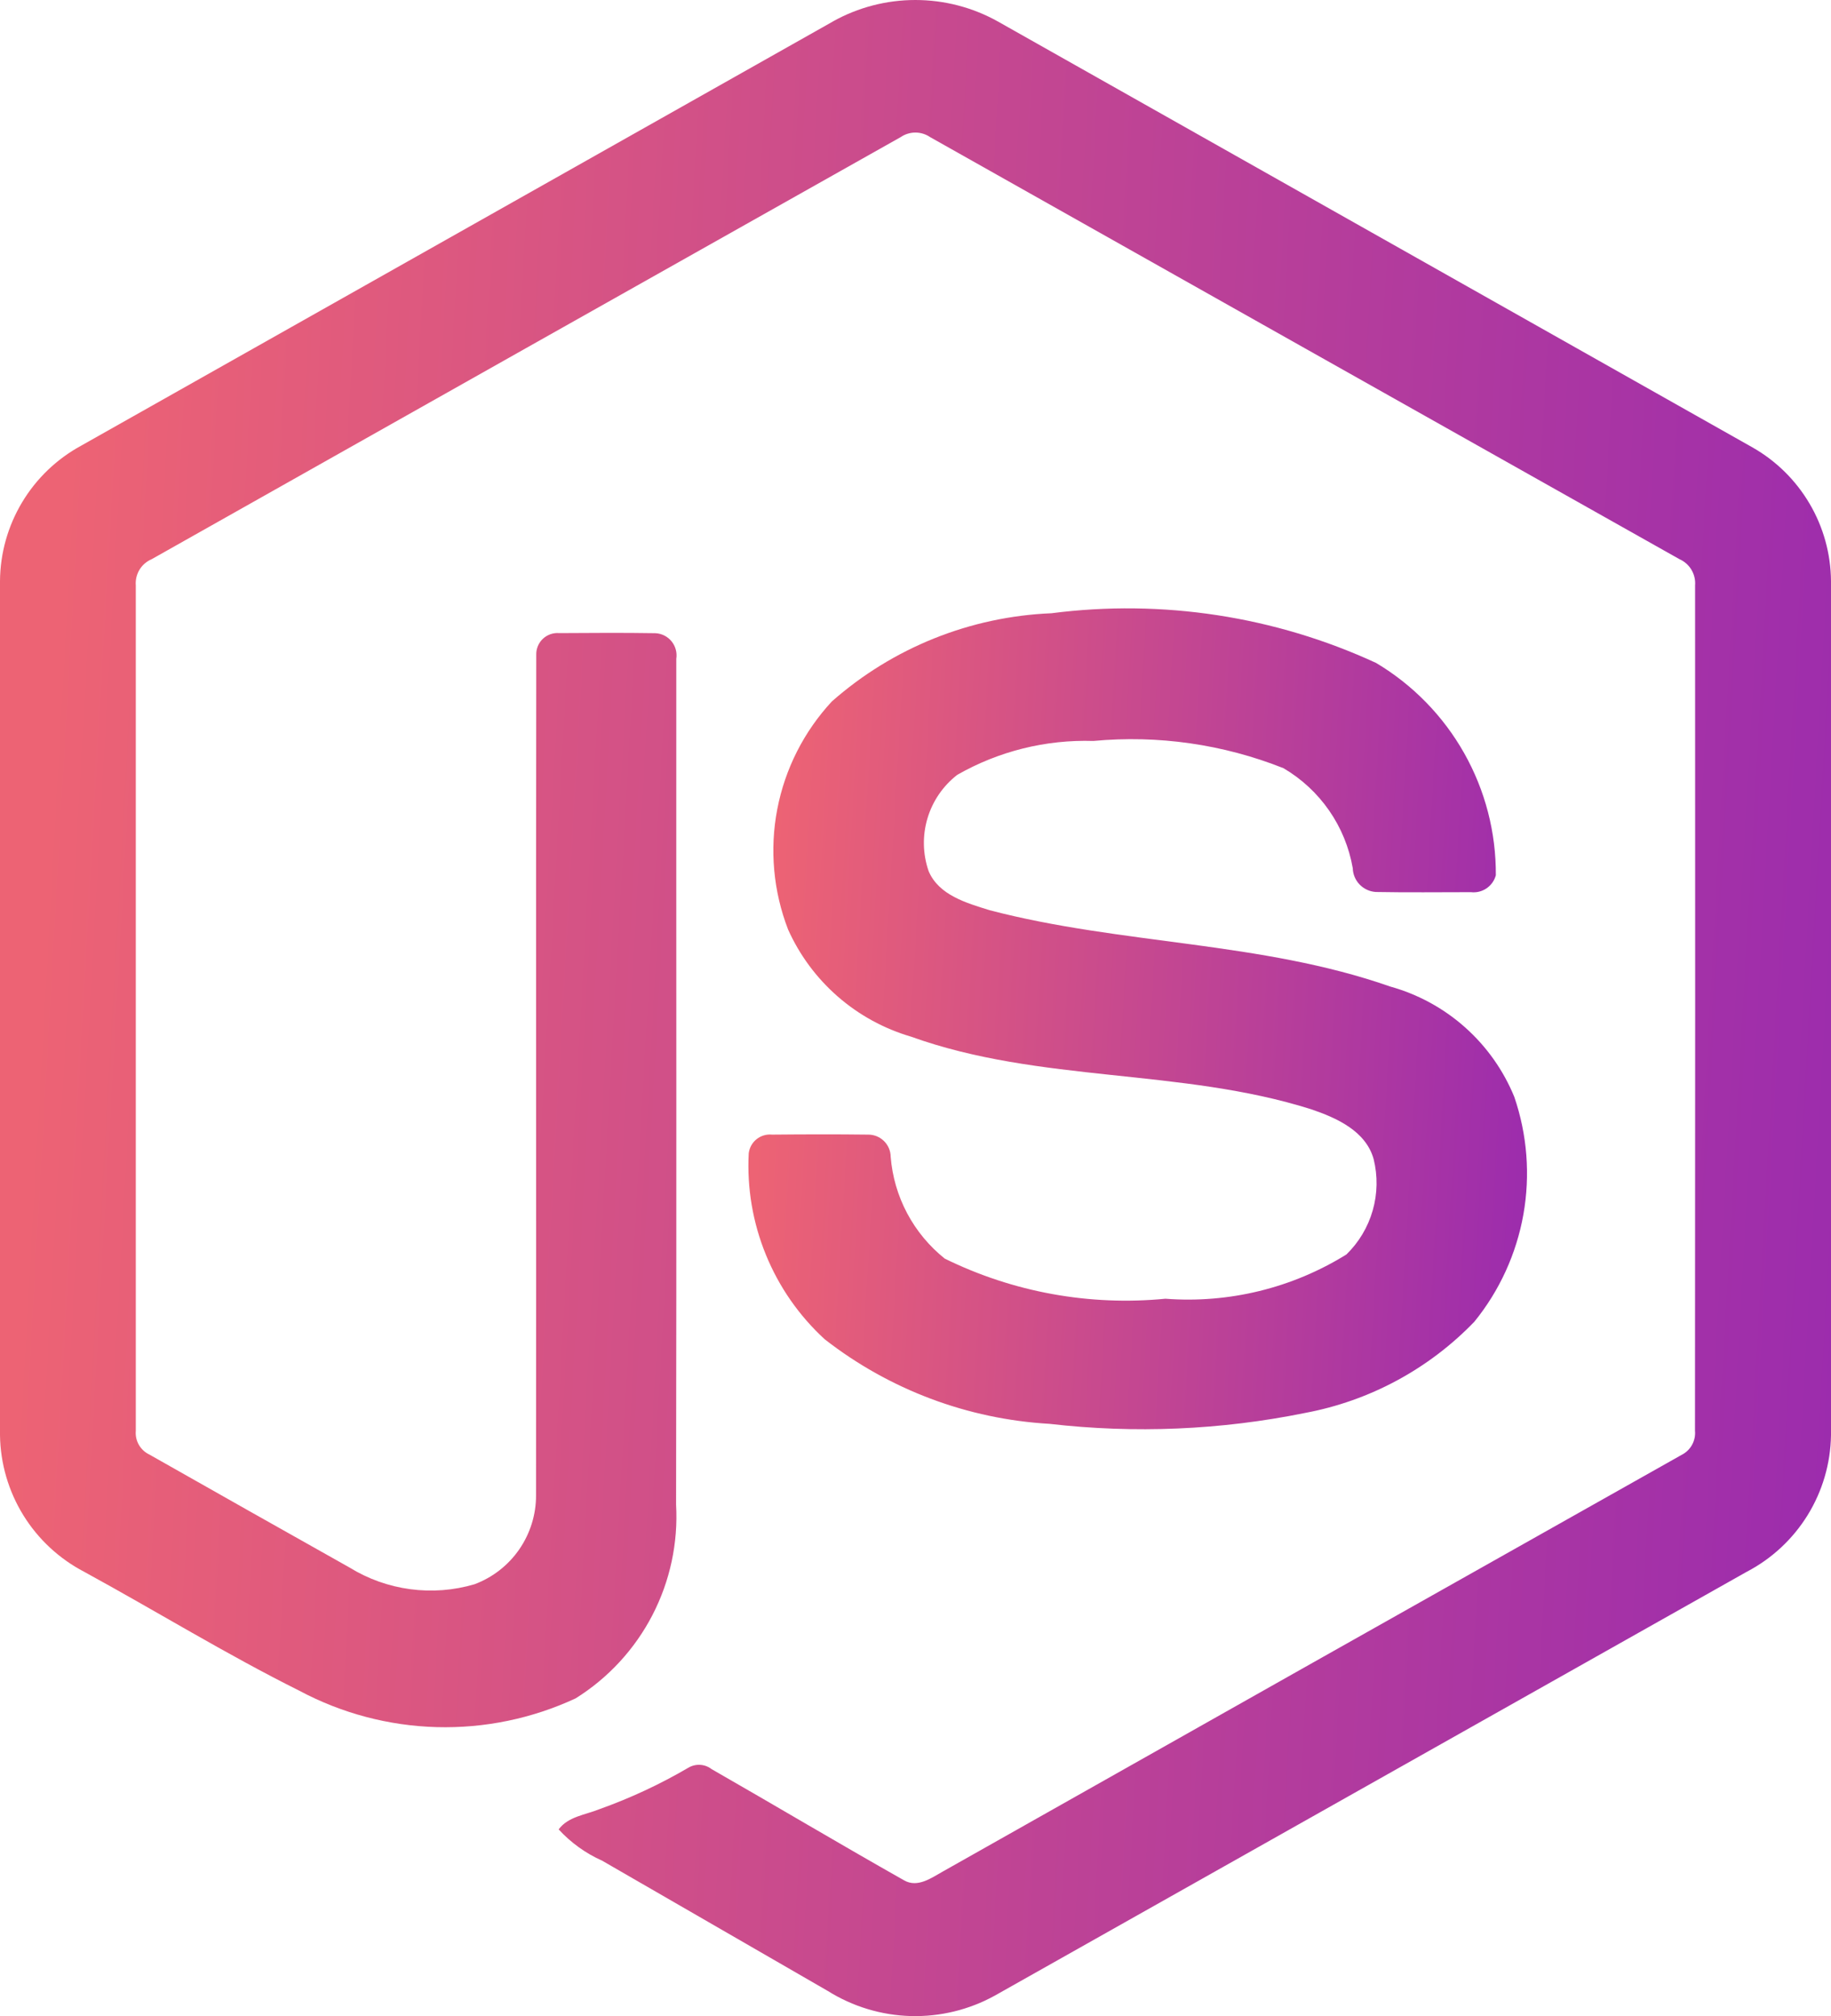 <svg width="79" height="87" viewBox="0 0 79 87" fill="none" xmlns="http://www.w3.org/2000/svg">
<path d="M35.931 0.928C37.019 0.319 38.246 0 39.493 0C40.741 0 41.968 0.319 43.056 0.928L75.613 19.307C76.633 19.887 77.483 20.725 78.077 21.737C78.672 22.748 78.99 23.898 79 25.071V61.938C78.98 63.156 78.631 64.346 77.991 65.383C77.35 66.419 76.442 67.264 75.361 67.828L42.922 86.115C41.812 86.728 40.559 87.032 39.292 86.997C38.025 86.962 36.791 86.588 35.717 85.915L25.984 80.295C25.271 79.977 24.631 79.516 24.103 78.942C24.517 78.385 25.257 78.316 25.857 78.072C27.192 77.596 28.479 76.996 29.701 76.28C29.855 76.189 30.033 76.146 30.211 76.157C30.39 76.168 30.561 76.232 30.702 76.341C33.471 77.928 36.218 79.564 39.004 81.139C39.596 81.482 40.197 81.026 40.702 80.747C51.317 74.75 61.934 68.761 72.553 62.782C72.743 62.687 72.899 62.538 73.002 62.353C73.106 62.168 73.151 61.957 73.132 61.746C73.141 49.586 73.142 37.425 73.136 25.262C73.155 25.026 73.1 24.79 72.978 24.586C72.857 24.383 72.675 24.222 72.457 24.127C61.679 18.06 50.904 11.99 40.131 5.917C39.944 5.789 39.722 5.72 39.496 5.72C39.269 5.72 39.047 5.789 38.86 5.917C28.085 11.984 17.312 18.056 6.543 24.131C6.324 24.224 6.14 24.383 6.018 24.586C5.895 24.789 5.84 25.026 5.859 25.262V61.746C5.841 61.956 5.887 62.167 5.992 62.349C6.098 62.532 6.256 62.678 6.447 62.768C9.32 64.398 12.197 66.022 15.079 67.641C15.877 68.134 16.771 68.453 17.701 68.577C18.631 68.702 19.577 68.629 20.477 68.363C21.258 68.069 21.931 67.544 22.405 66.857C22.878 66.17 23.131 65.356 23.128 64.522C23.141 52.428 23.119 40.335 23.137 28.251C23.134 28.122 23.158 27.995 23.208 27.877C23.257 27.758 23.331 27.652 23.425 27.564C23.519 27.476 23.63 27.409 23.751 27.367C23.872 27.325 24.001 27.309 24.129 27.32C25.514 27.311 26.893 27.302 28.278 27.324C28.412 27.33 28.544 27.365 28.664 27.425C28.784 27.486 28.89 27.571 28.975 27.675C29.06 27.78 29.122 27.901 29.157 28.031C29.192 28.16 29.2 28.296 29.179 28.429C29.174 40.596 29.192 52.763 29.17 64.926C29.263 66.579 28.91 68.228 28.148 69.698C27.386 71.169 26.243 72.408 24.839 73.287C22.963 74.16 20.91 74.585 18.841 74.529C16.772 74.472 14.745 73.935 12.92 72.961C9.755 71.382 6.739 69.524 3.635 67.828C2.554 67.264 1.645 66.42 1.005 65.383C0.366 64.346 0.018 63.156 0 61.938V25.071C0.009 23.874 0.339 22.702 0.954 21.675C1.569 20.649 2.448 19.806 3.5 19.233C14.313 13.134 25.125 7.032 35.935 0.928H35.931Z" fill="url(#paint0_linear_10_227)"/>
<path d="M45.364 26.463C50.142 25.846 54.998 26.589 59.372 28.607C60.957 29.552 62.268 30.895 63.174 32.502C64.08 34.108 64.551 35.924 64.539 37.769C64.478 37.999 64.335 38.2 64.138 38.334C63.94 38.469 63.701 38.527 63.464 38.499C62.093 38.499 60.726 38.517 59.359 38.491C59.095 38.474 58.847 38.36 58.663 38.17C58.479 37.98 58.373 37.728 58.366 37.464C58.211 36.571 57.863 35.722 57.347 34.977C56.83 34.232 56.158 33.608 55.376 33.149C52.773 32.115 49.963 31.713 47.175 31.974C45.12 31.91 43.087 32.416 41.302 33.436C40.688 33.912 40.238 34.569 40.016 35.315C39.794 36.06 39.812 36.855 40.066 37.59C40.506 38.634 41.711 38.969 42.7 39.278C48.385 40.766 54.409 40.618 59.981 42.571C61.178 42.904 62.283 43.506 63.211 44.332C64.139 45.158 64.866 46.185 65.336 47.334C65.894 48.965 66.029 50.71 65.728 52.407C65.426 54.104 64.698 55.697 63.612 57.035C61.647 59.075 59.093 60.452 56.307 60.972C52.68 61.709 48.958 61.867 45.281 61.442C41.752 61.239 38.368 59.966 35.582 57.792C34.478 56.779 33.612 55.534 33.046 54.147C32.479 52.761 32.226 51.266 32.304 49.77C32.332 49.531 32.453 49.311 32.641 49.16C32.829 49.008 33.069 48.937 33.31 48.961C34.69 48.948 36.065 48.944 37.445 48.961C37.573 48.959 37.7 48.982 37.819 49.029C37.937 49.076 38.045 49.146 38.137 49.235C38.228 49.324 38.301 49.43 38.351 49.547C38.402 49.665 38.428 49.791 38.429 49.918C38.497 50.771 38.739 51.601 39.14 52.357C39.542 53.112 40.094 53.778 40.762 54.312C43.713 55.763 47.01 56.362 50.283 56.043C53.023 56.252 55.758 55.583 58.092 54.133C58.63 53.609 59.021 52.954 59.227 52.232C59.434 51.51 59.447 50.747 59.267 50.018C58.928 48.8 57.657 48.235 56.564 47.865C50.949 46.09 44.863 46.734 39.304 44.733C38.138 44.391 37.061 43.801 36.145 43.002C35.23 42.204 34.499 41.217 34.002 40.109C33.364 38.456 33.202 36.658 33.536 34.919C33.87 33.179 34.686 31.568 35.891 30.269C38.518 27.951 41.862 26.607 45.364 26.463Z" fill="url(#paint1_linear_10_227)"/>
<defs>
<linearGradient id="paint0_linear_10_227" x1="79" y1="64.968" x2="0.482" y2="60.545" gradientUnits="userSpaceOnUse">
<stop stop-color="#9C2CAD"/>
<stop offset="1" stop-color="#ED6374"/>
</linearGradient>
<linearGradient id="paint1_linear_10_227" x1="65.884" y1="52.704" x2="32.505" y2="50.74" gradientUnits="userSpaceOnUse">
<stop stop-color="#9C2CAD"/>
<stop offset="1" stop-color="#ED6374"/>
</linearGradient>
</defs>
</svg>
